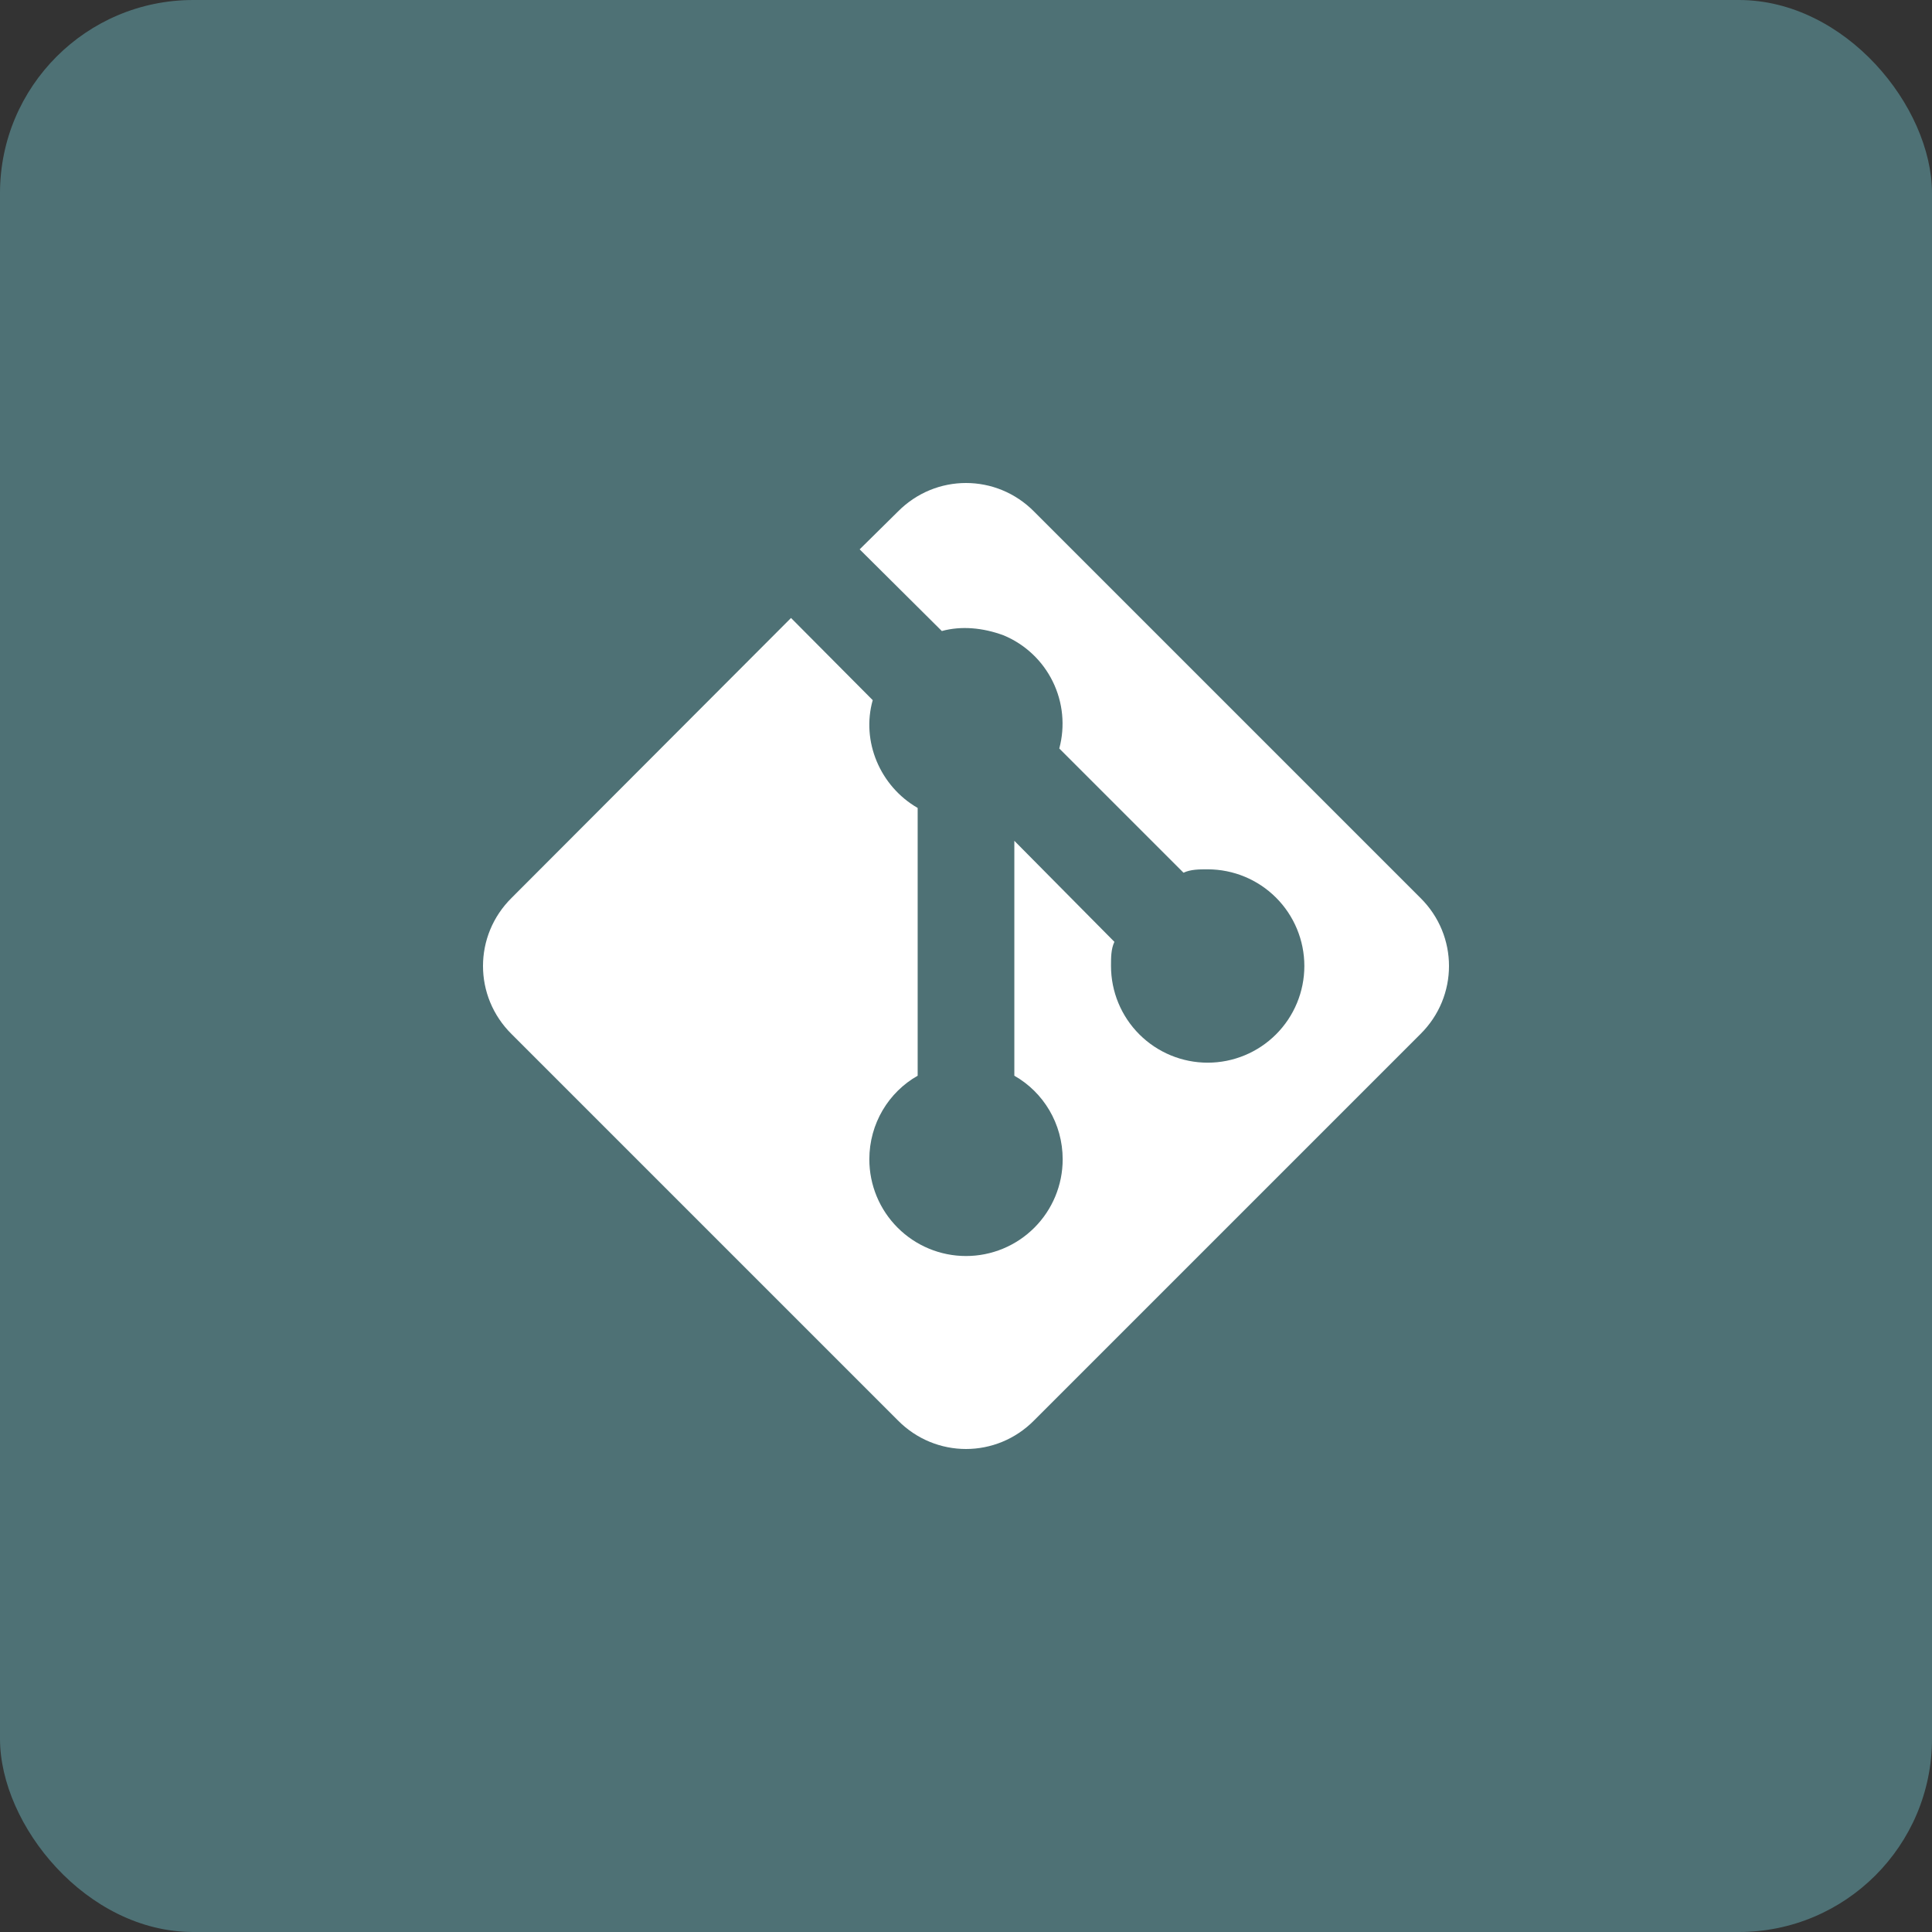 <svg width="200" height="200" viewBox="0 0 200 200" fill="none" xmlns="http://www.w3.org/2000/svg">
<rect x="0" y="0" width="200" height="200" fill="#333333" stroke="none"/>
<rect width="200" height="200" rx="20" fill="#4E7175"/>
<path d="M52.965 92.945L81.886 63.973L90.343 72.479C89.142 76.733 91.093 81.386 94.996 83.638V111.359C91.994 113.06 89.993 116.312 89.993 120.015C89.993 122.669 91.047 125.215 92.924 127.091C94.8 128.968 97.346 130.023 100 130.023C102.654 130.023 105.2 128.968 107.076 127.091C108.953 125.215 110.008 122.669 110.008 120.015C110.008 116.312 108.006 113.06 105.004 111.359V87.04L115.362 97.498C115.011 98.249 115.011 99.099 115.011 100C115.011 102.654 116.066 105.2 117.942 107.076C119.819 108.953 122.365 110.008 125.019 110.008C127.673 110.008 130.218 108.953 132.095 107.076C133.972 105.2 135.026 102.654 135.026 100C135.026 97.346 133.972 94.8 132.095 92.924C130.218 91.047 127.673 89.993 125.019 89.993C124.118 89.993 123.267 89.993 122.517 90.343L109.657 77.483C110.279 75.166 110.038 72.701 108.979 70.548C107.921 68.394 106.117 66.698 103.903 65.774C101.751 64.974 99.5 64.774 97.498 65.324L88.992 56.868L92.945 52.965C96.848 49.012 103.152 49.012 107.055 52.965L147.035 92.945C150.988 96.848 150.988 103.152 147.035 107.055L107.055 147.035C103.152 150.988 96.848 150.988 92.945 147.035L52.965 107.055C49.012 103.152 49.012 96.848 52.965 92.945Z" fill="white"/>
</svg>

